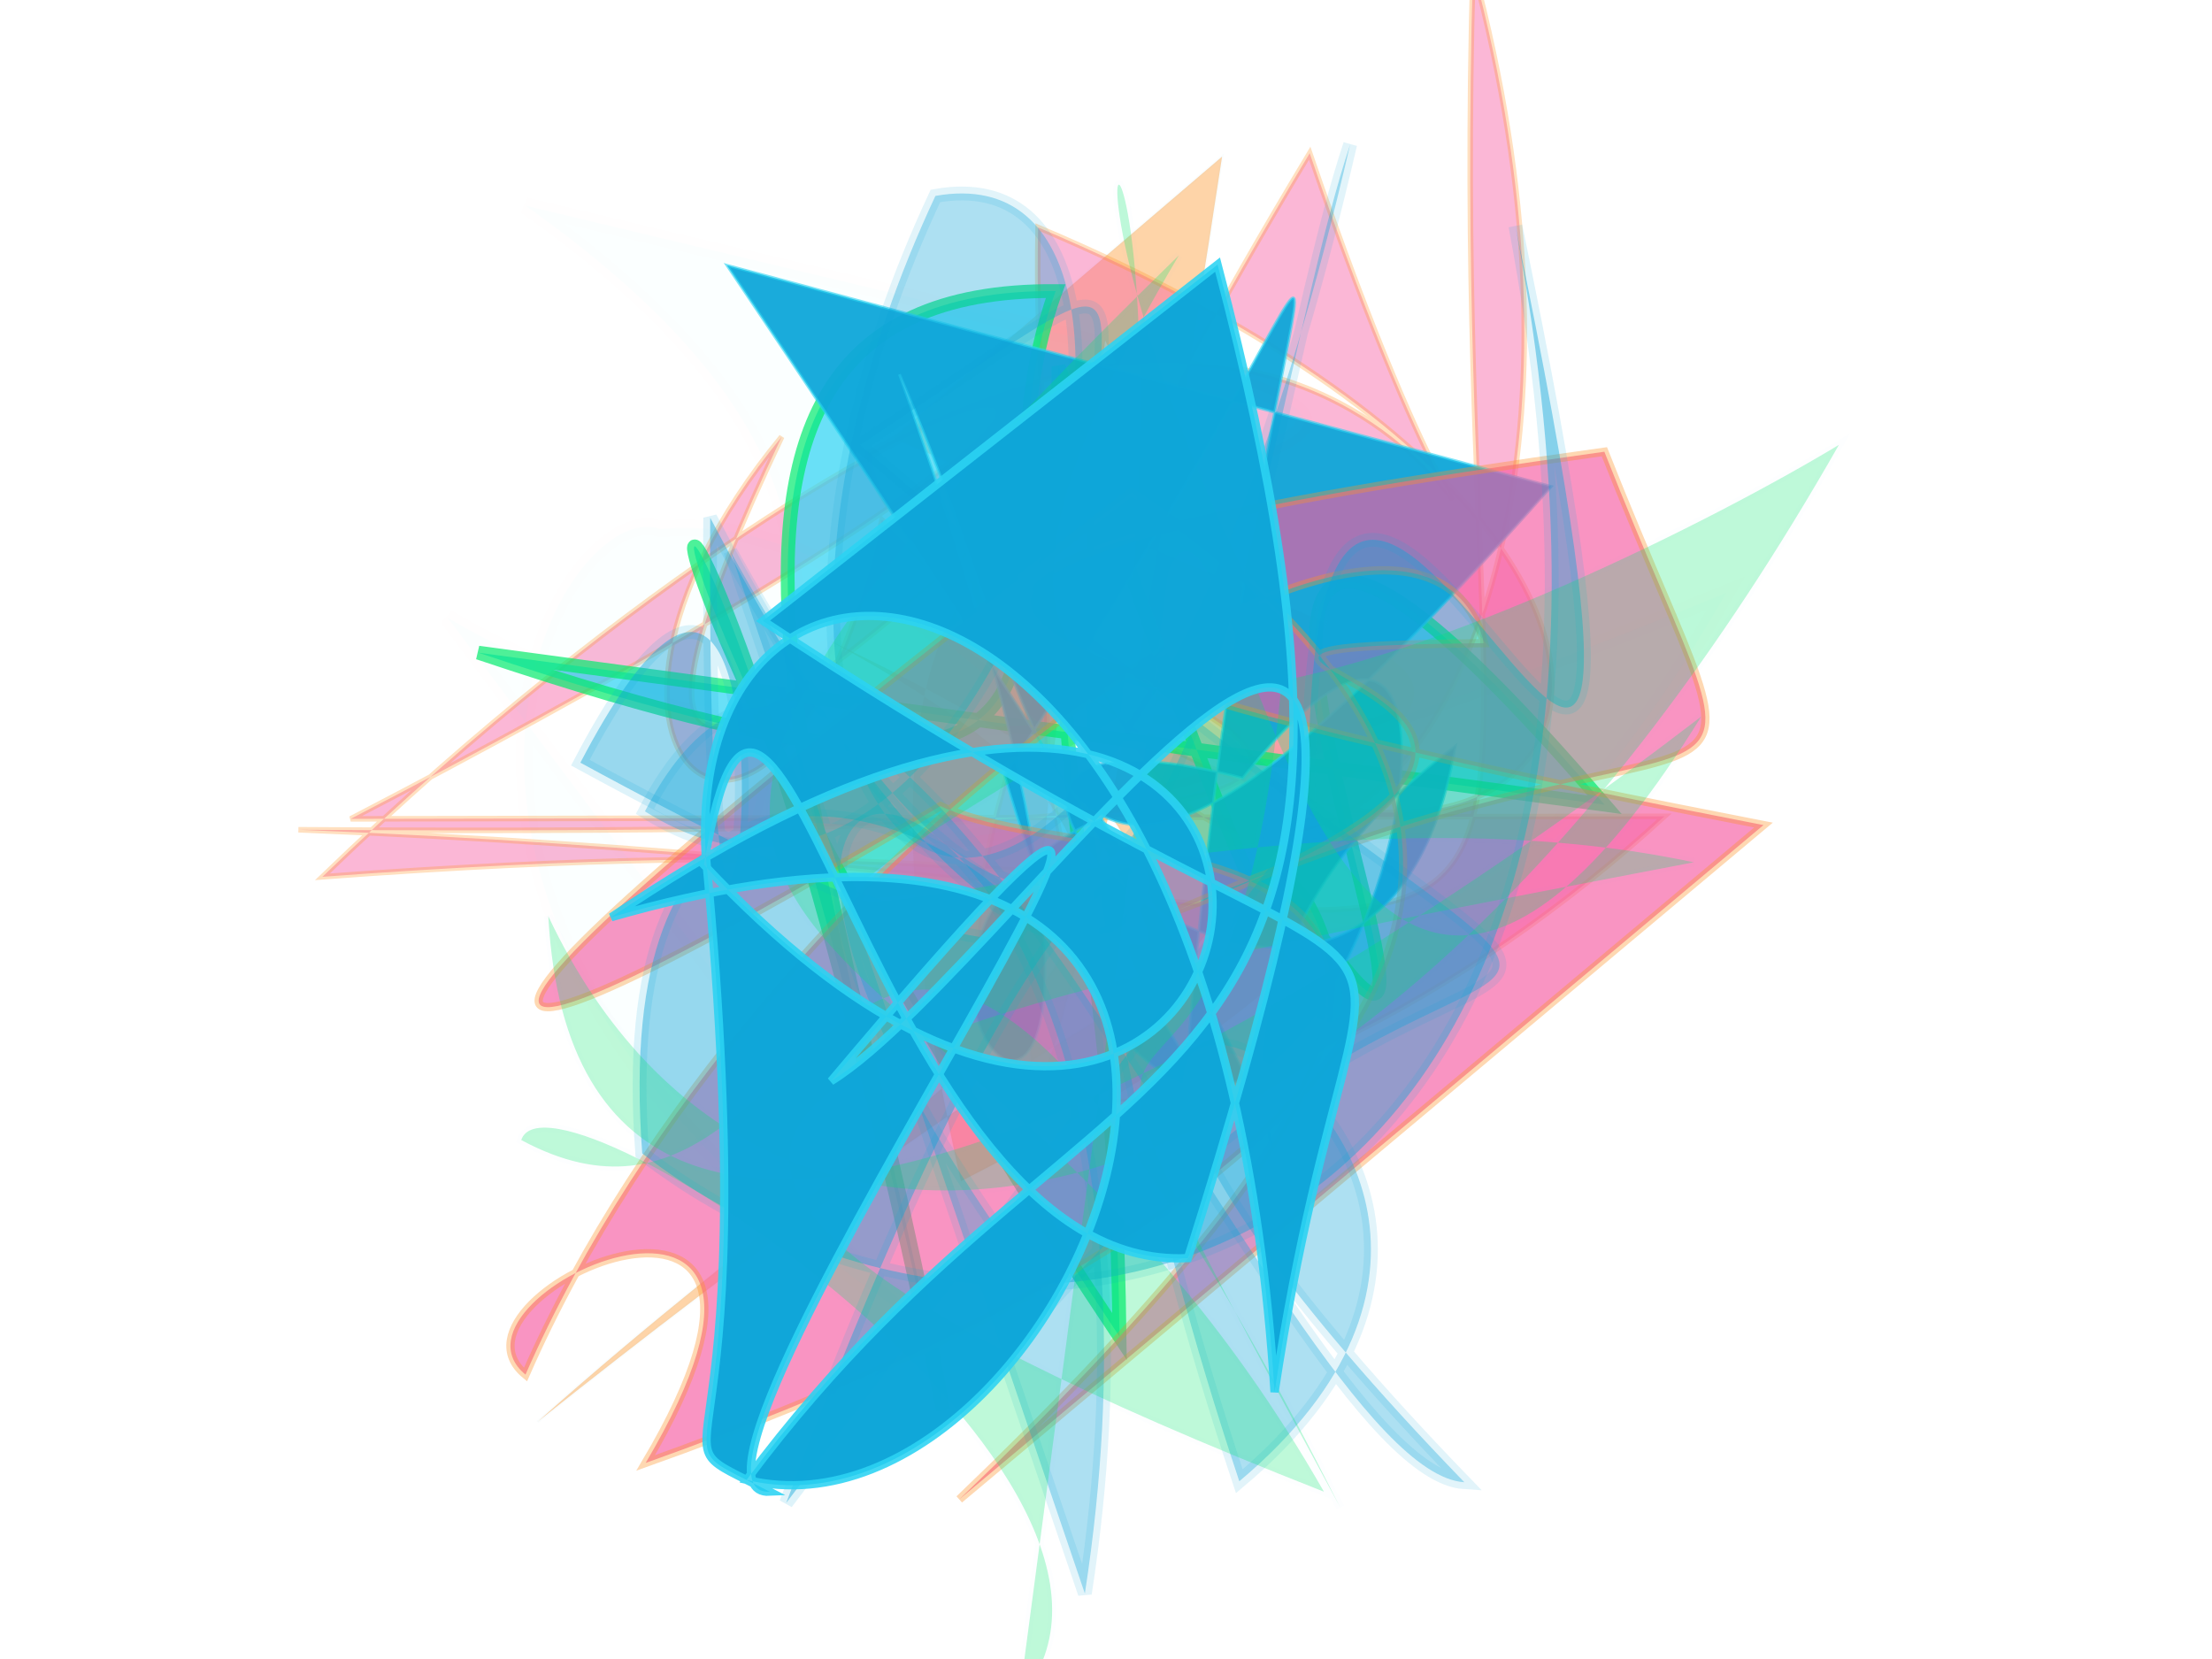<?xml version="1.0" encoding="UTF-8"?>
<svg width="800px" height="600px" viewBox="0 0 800 600" version="1.1" xmlns="http://www.w3.org/2000/svg" xmlns:xlink="http://www.w3.org/1999/xlink">
  <defs></defs>
  <g stroke="none" stroke-width="1" fill="none" fill-rule="evenodd">
    
    <path stroke="#0fa6d8" stroke-width="1" fill="#fe9225" opacity="0.396" stroke-opacity="0.054" transform="rotate(107.0 400 300)" d="M 287,415  C 323,120 280,210 451,263 C 432,338 396,202 364,415 C 406,211 477,320 665,434 C 321,198 381,151 537,313 C 243,480 323,259 231,352 C 674,279 495,281 155,331 Z"></path>
<path stroke="#fe9225" stroke-width="2" fill="#f559a0" opacity="0.437" stroke-opacity="0.661" transform="rotate(147.0 400 300)" d="M 228,194  C 417,162 682,233 205,465 C 277,178 141,444 398,461 C 442,386 123,115 645,459 C 207,149 374,120 119,489 C 223,168 508,191 302,496 C 101,199 349,126 407,438 C 526,320 566,437 421,483 C 671,329 252,455 348,400 C 496,265 302,251 647,440 C 338,500 183,409 627,452 Z"></path>
<path stroke="#02eb6b" stroke-width="5" fill="#2cd3f3" opacity="0.702" stroke-opacity="0.991" transform="rotate(-116.0 400 300)" d="M 329,466  C 658,380 150,374 354,350 C 339,369 169,309 558,358 C 386,271 375,291 233,224 C 648,168 681,268 237,155 C 421,209 658,218 583,369 C 502,285 355,329 557,124 Z"></path>
<path stroke="#2cd3f3" stroke-width="1" fill="#0fa6d8" opacity="0.951" stroke-opacity="0.637" transform="rotate(-86.0 400 300)" d="M 535,452  C 305,275 415,289 559,214 C 179,380 338,173 404,298 C 191,452 317,283 439,424 C 259,406 454,177 422,348 C 597,469 103,377 417,262 C 673,407 668,340 319,335 C 433,252 228,434 594,149 Z"></path>
<path stroke="#fe9225" stroke-width="3" fill="#f559a0" opacity="0.643" stroke-opacity="0.547" transform="rotate(137.0 400 300)" d="M 225,139  C 436,429 407,440 175,277 C 239,114 180,182 401,261 C 190,173 381,372 254,256 C 209,341 498,381 688,299 C 694,345 535,288 678,246 C 396,124 261,177 310,383 C 646,415 675,399 438,347 C 413,284 225,164 604,159 Z"></path>
<path stroke="#fe9225" stroke-width="6" fill="#2cd3f3" opacity="0.019" stroke-opacity="0.28" transform="rotate(16.0 400 300)" d="M 278,389  C 287,268 220,448 592,156 C 514,472 352,187 215,240 C 175,237 129,426 418,500 C 134,409 416,239 136,141 C 635,119 370,118 250,312 C 631,167 333,341 150,292 Z"></path>
<path stroke="#0fa6d8" stroke-width="5" fill="#0fa6d8" opacity="0.426" stroke-opacity="0.327" transform="rotate(79.0 400 300)" d="M 409,227  C 118,175 638,108 214,113 C 610,115 612,374 483,487 C 195,453 599,169 340,482 C 180,354 586,484 262,419 C 674,295 166,183 617,460 Z"></path>
<path stroke="#0fa6d8" stroke-width="5" fill="#0fa6d8" opacity="0.342" stroke-opacity="0.343" transform="rotate(64.0 400 300)" d="M 250,378  C 588,360 305,199 216,112 C 550,383 331,458 167,255 C 198,146 449,368 321,447 C 213,302 636,345 669,287 C 310,404 580,148 633,360 C 204,303 208,103 236,319 C 650,141 442,139 545,393 C 218,457 364,233 645,428 Z"></path>
<path stroke="#0fa6d8" stroke-width="3" fill="#02eb6b" opacity="0.254" stroke-opacity="0.045" transform="rotate(-60.0 400 300)" d="M 492,273  C 557,264 276,458 543,466 C 381,399 102,252 272,141 C 168,291 302,462 653,460 C 559,408 280,215 593,219 C 202,109 374,245 232,488 C 176,115 291,253 496,490 C 434,299 200,151 438,284 C 685,176 618,121 487,324 C 270,429 384,246 230,496 C 456,150 201,310 197,173 C 231,166 213,449 112,430 Z"></path>
<path stroke="#2cd3f3" stroke-width="3" fill="#0fa6d8" opacity="0.992" stroke-opacity="0.887" transform="rotate(-95.0 400 300)" d="M 486,183  C 281,441 415,397 192,343 C 517,351 545,160 404,155 C 157,157 202,111 172,158 C 174,104 552,428 318,193 C 354,265 628,476 243,316 C 247,203 543,191 400,154 C 146,354 569,450 384,119 C 443,422 137,269 177,150 C 340,295 274,414 600,358 Z"></path>

  </g>
</svg>
